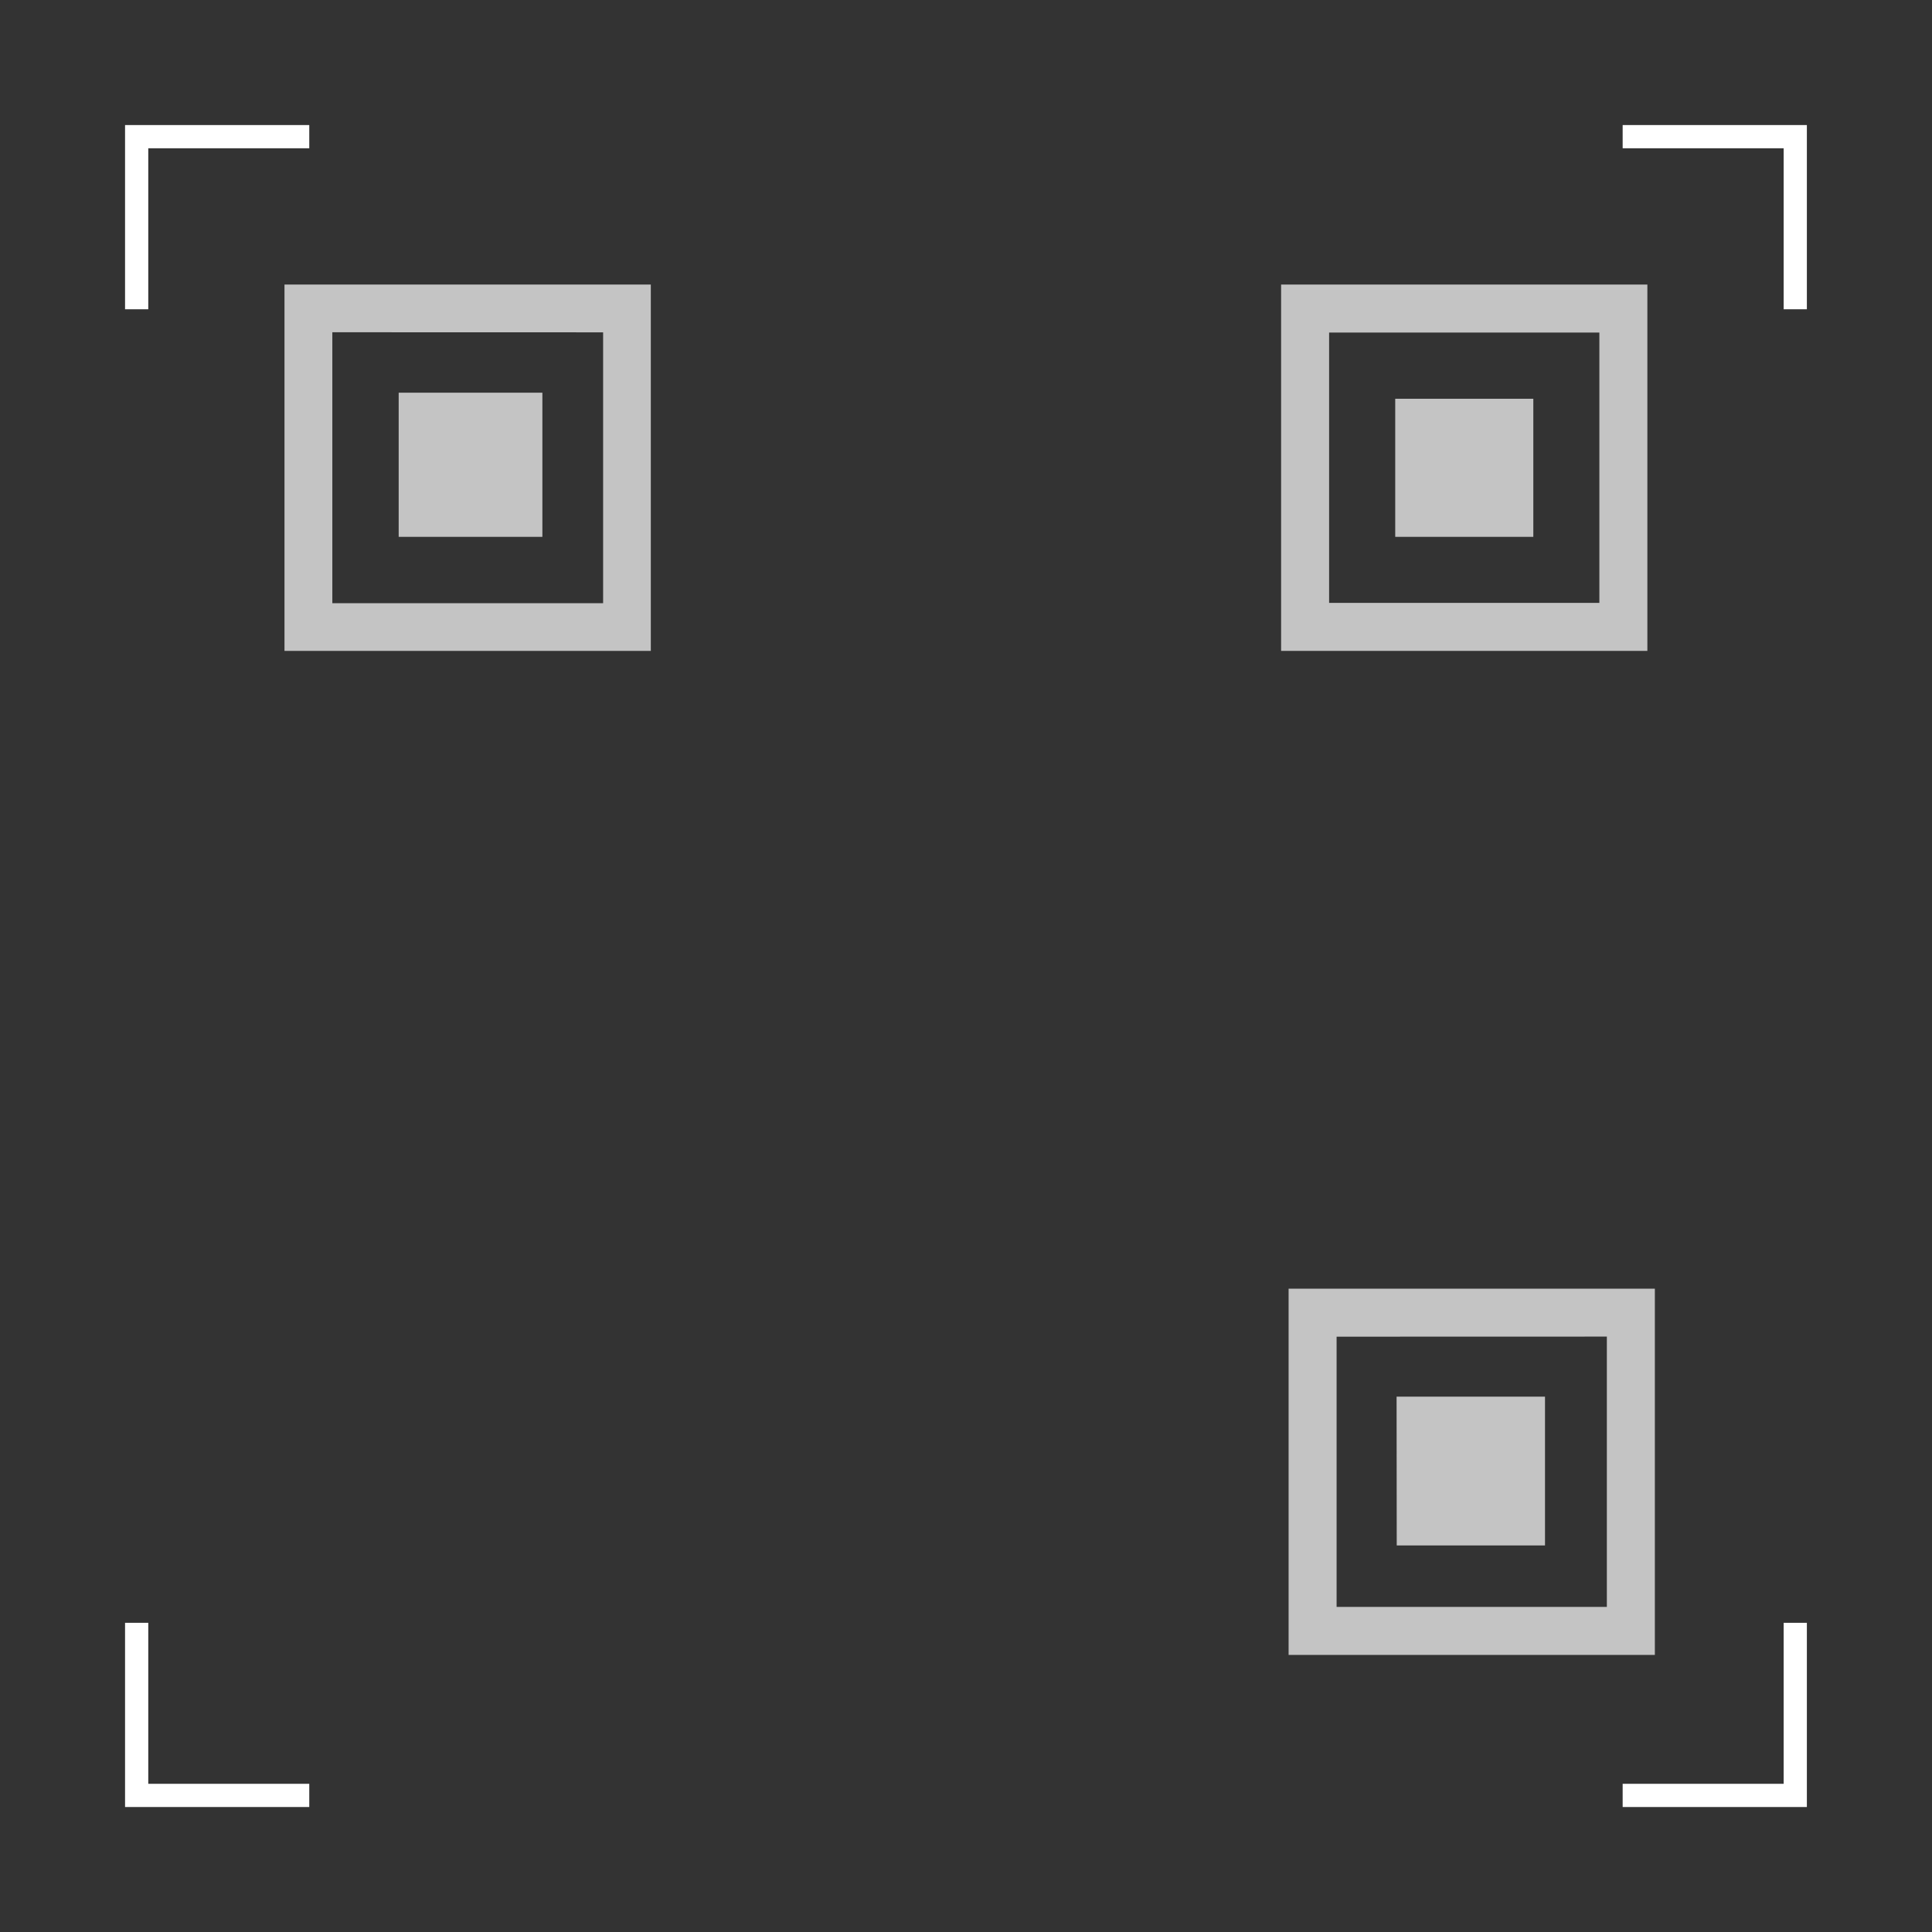 <?xml version="1.0" encoding="UTF-8" standalone="no"?><!DOCTYPE svg PUBLIC "-//W3C//DTD SVG 1.1//EN" "http://www.w3.org/Graphics/SVG/1.1/DTD/svg11.dtd"><svg width="100%" height="100%" viewBox="0 0 258 258" version="1.1" xmlns="http://www.w3.org/2000/svg" xmlns:xlink="http://www.w3.org/1999/xlink" xml:space="preserve" xmlns:serif="http://www.serif.com/" style="fill-rule:evenodd;clip-rule:evenodd;stroke-linejoin:round;stroke-miterlimit:2;"><rect x="0" y="0" width="258" height="258" fill="#333333" stroke="none"/><path d="M16.7,41.3l3.1,0l0,-21.5l21.5,0l0,-3.1l-24.6,0l0,24.6Z" style="fill:#fff;fill-rule:nonzero;"/><path d="M216.69,16.7l0,3.1l21.5,0l0,21.5l3.1,0l0,-24.6l-24.6,0Z" style="fill:#fff;fill-rule:nonzero;"/><path d="M19.8,216.71l-3.1,0l0,24.6l24.6,0l0,-3.1l-21.5,0l0,-21.5Z" style="fill:#fff;fill-rule:nonzero;"/><path d="M238.19,238.21l-21.5,0l0,3.1l24.6,0l0,-24.6l-3.1,0l0,21.5Z" style="fill:#fff;fill-rule:nonzero;"/><path d="M37.99,38l48.92,0l0,48.92l-48.92,0l0,-48.92Zm6.39,6.37l0,36.18l36.16,0l0,-36.17l-36.16,-0.01Z" style="fill:#c4c4c4;fill-rule:nonzero;"/><rect x="53.24" y="52.44" width="19.19" height="19.25" style="fill:#c4c4c4;"/><path d="M171.08,38l48.91,0l0,48.92l-48.91,0l0,-48.92Zm6.41,6.41l0,36.1l36.09,0l0,-36.1l-36.09,0Z" style="fill:#c4c4c4;fill-rule:nonzero;"/><rect x="186.32" y="53.25" width="18.44" height="18.44" style="fill:#c4c4c4;"/><path d="M172.08,172.09l48.91,0l0,48.91l-48.91,0l0,-48.91Zm6.41,6.41l0,36.09l36.09,0l0,-36.1l-36.09,0.01Z" style="fill:#c4c4c4;fill-rule:nonzero;"/><path d="M186.5,186.51l19.82,0l0,19.87l-19.8,0l-0.02,-19.87Z" style="fill:#c4c4c4;"/></svg>